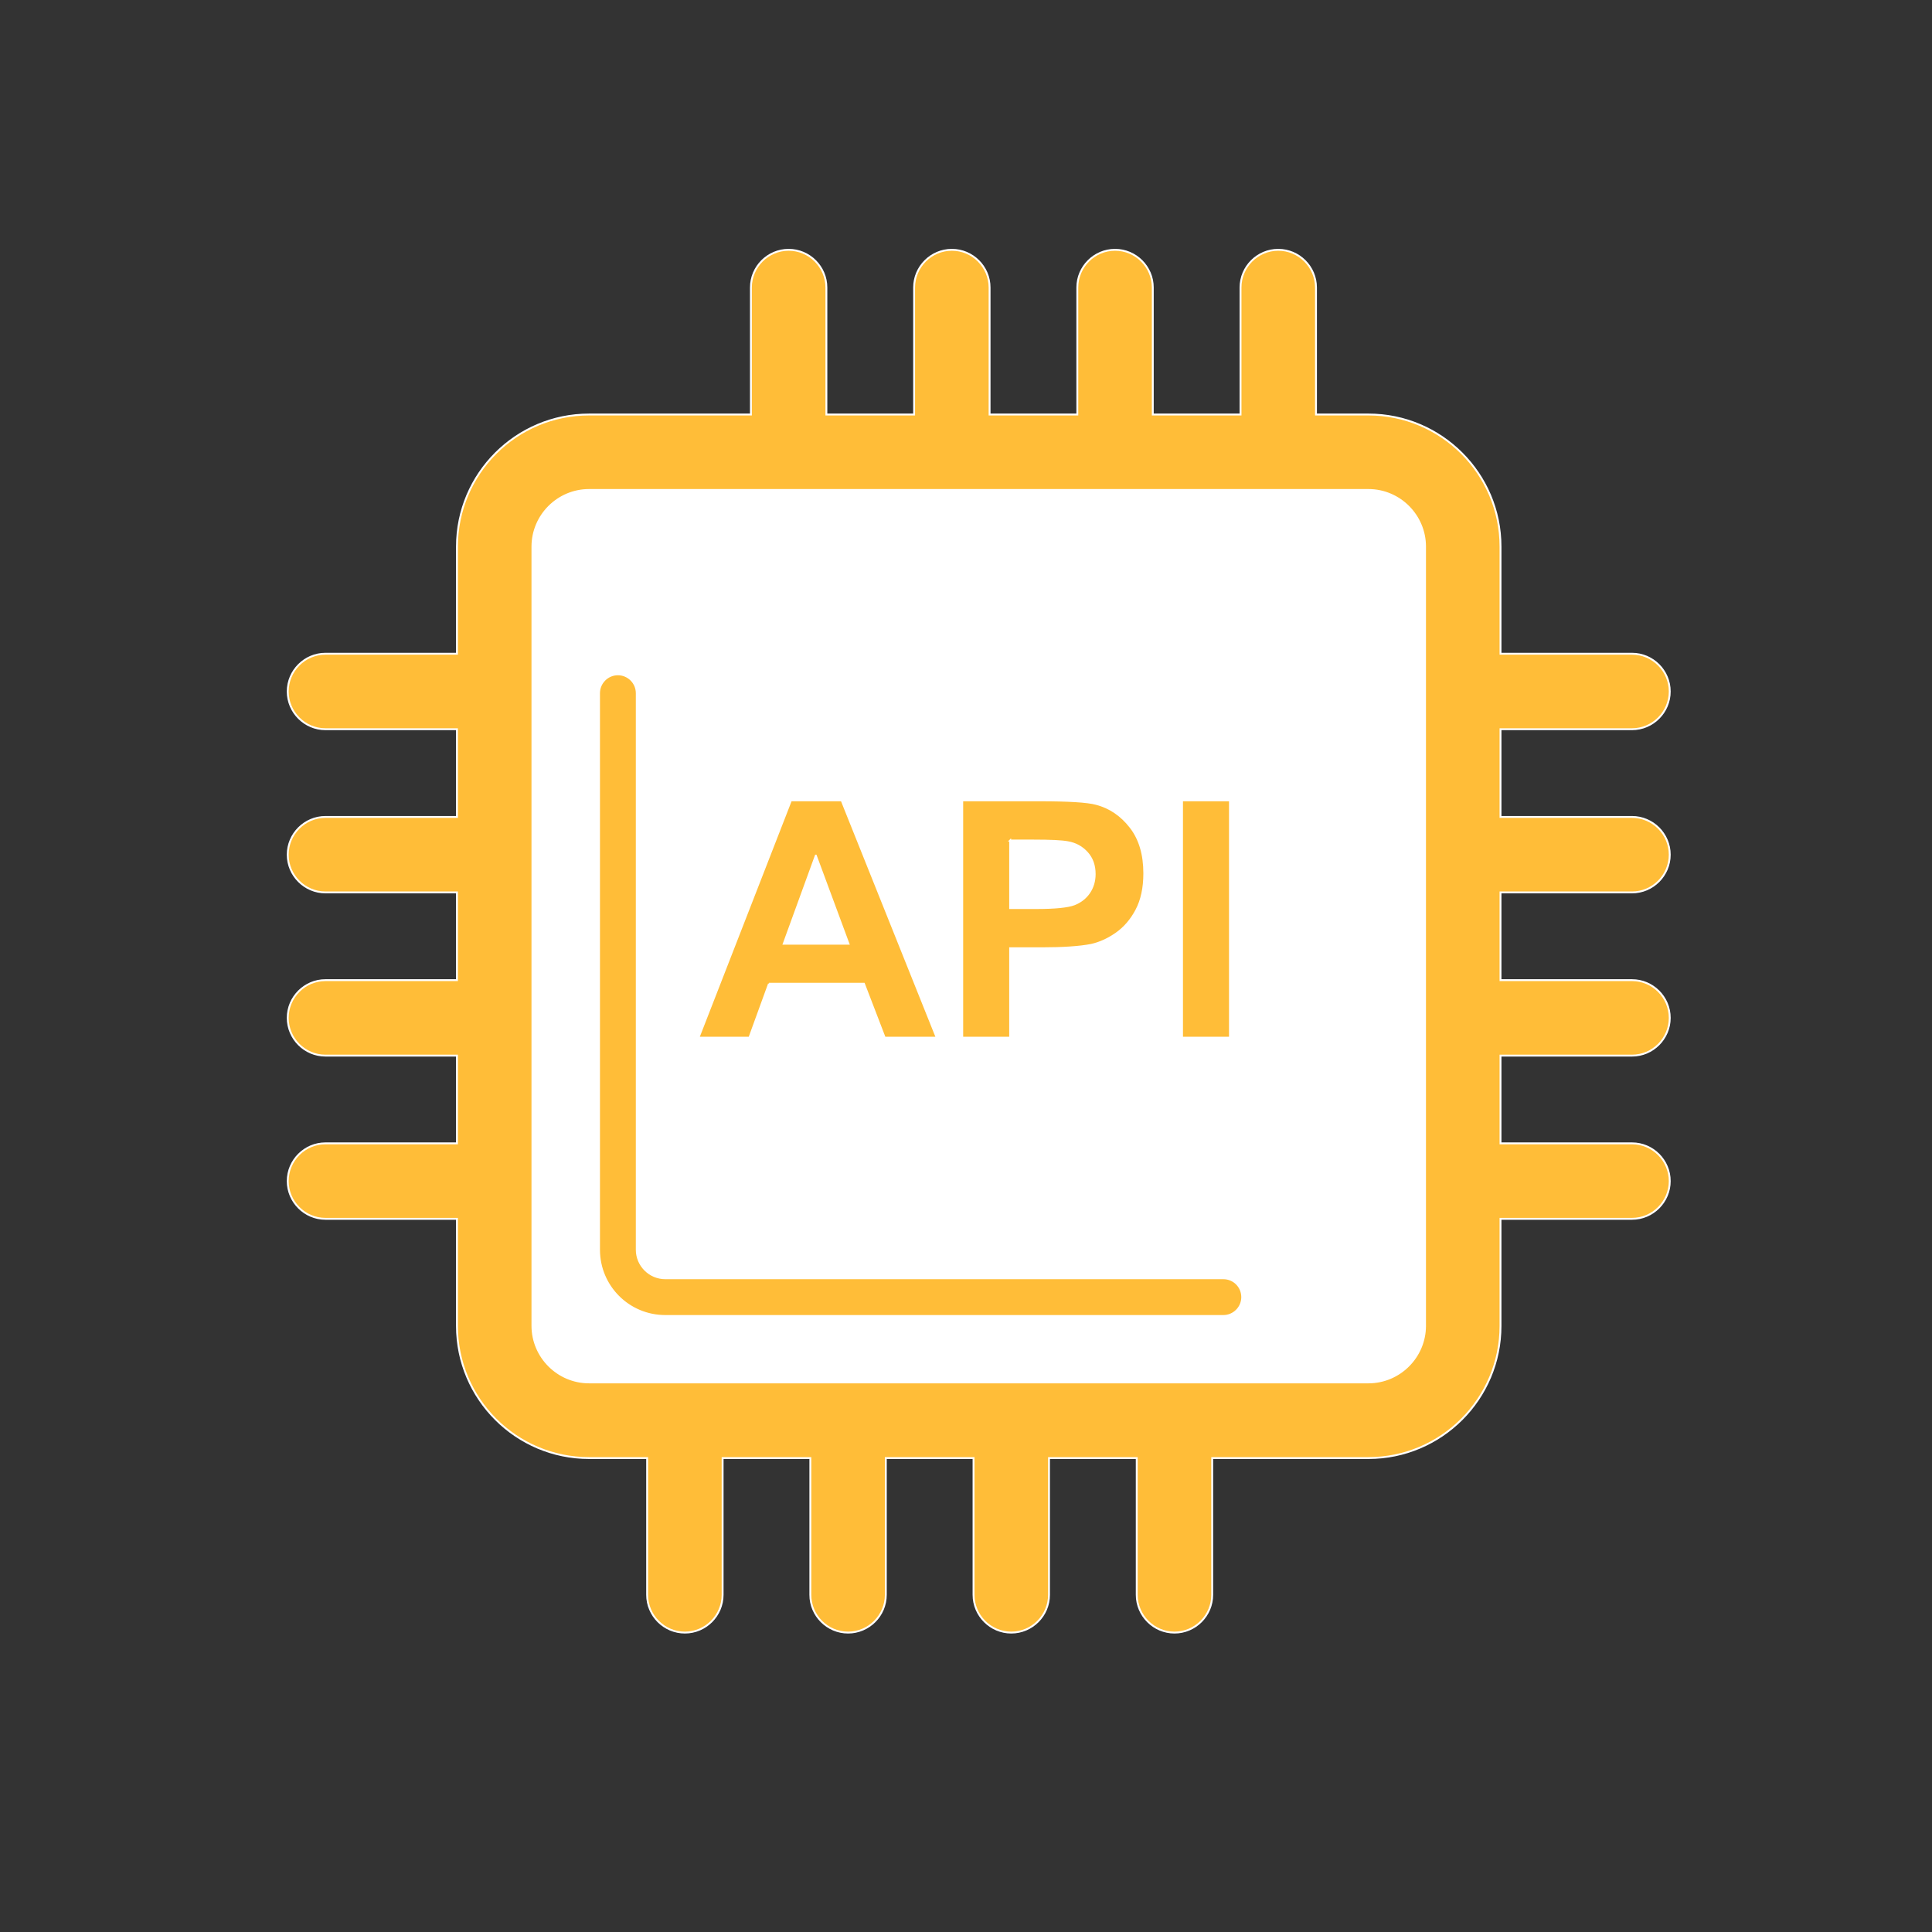 <!DOCTYPE svg PUBLIC "-//W3C//DTD SVG 1.1//EN" "http://www.w3.org/Graphics/SVG/1.1/DTD/svg11.dtd">
<!-- Uploaded to: SVG Repo, www.svgrepo.com, Transformed by: SVG Repo Mixer Tools -->
<svg width="79px" height="79px" viewBox="0 0 1024 1024" class="icon" version="1.1" xmlns="http://www.w3.org/2000/svg" fill="#ffffff" stroke="#ffffff">
<rect x="0" y="0" width="1024" height="1024" fill="#333333" stroke="none"/>
<g id="SVGRepo_bgCarrier" stroke-width="0"/>
<g id="SVGRepo_tracerCarrier" stroke-linecap="round" stroke-linejoin="round"/>
<g id="SVGRepo_iconCarrier">
<path d="M432.4 453.5l-17 46.7h34.4z" fill="#ffffff"/>
<path d="M725.3 259.7H312.2c-16.5 0-30 13.5-30 30v413.1c0 16.5 13.5 30 30 30h413.1c16.5 0 30-13.5 30-30V289.7c0-16.6-13.5-30-30-30z m-98.8 164.5h25.4V550h-25.4V424.2z m-116.5 0h40.8c15.5 0 25.5 0.6 30.2 1.9 7.2 1.9 13.2 6 18.1 12.3 4.9 6.3 7.3 14.5 7.3 24.5 0 7.7-1.4 14.2-4.2 19.5s-6.4 9.4-10.7 12.4c-4.3 3-8.7 5-13.2 6-6.1 1.2-14.8 1.8-26.4 1.8h-16.6V550H510V424.2z m-90.7 0h26.9L496.5 550h-27.6l-11-28.6h-50.3L397.2 550h-27l49.1-125.8z m229.1 273.3H352.6c-19.4 0-35.1-15.7-35.1-35.1v-295c0-5.5 4.5-10 10-10s10 4.5 10 10v295c0 8.3 6.8 15.1 15.1 15.1h295.8c5.5 0 10 4.5 10 10s-4.4 10-10 10z" fill="#ffffff"/>
<path d="M569.4 479.2c3.4-1.3 6-3.4 7.9-6.2 1.9-2.8 2.9-6.1 2.9-9.8 0-4.6-1.3-8.4-4-11.3-2.7-3-6.1-4.8-10.2-5.6-3-0.6-9.1-0.9-18.3-0.9h-12.3v35.7h13.9c10 0.1 16.7-0.6 20.1-1.9z" fill="#ffffff"/>
<path d="M648.4 677.5H352.6c-8.3 0-15.1-6.8-15.1-15.1v-295c0-5.5-4.5-10-10-10s-10 4.5-10 10v295c0 19.4 15.7 35.1 35.1 35.1h295.8c5.5 0 10-4.5 10-10s-4.4-10-10-10z" fill="#ffbd38"/>
<path d="M865 386.5c11 0 20-9 20-20s-9-20-20-20h-69.7v-56.8c0-38.6-31.4-70-70-70h-27.8v-67.3c0-11-9-20-20-20s-20 9-20 20v67.3H611v-67.3c0-11-9-20-20-20s-20 9-20 20v67.3h-46.5v-67.3c0-11-9-20-20-20s-20 9-20 20v67.3H438v-67.3c0-11-9-20-20-20s-20 9-20 20v67.3h-85.8c-38.6 0-70 31.4-70 70v56.8h-69.7c-11 0-20 9-20 20s9 20 20 20h69.7V433h-69.7c-11 0-20 9-20 20s9 20 20 20h69.7v46.5h-69.7c-11 0-20 9-20 20s9 20 20 20h69.7V606h-69.7c-11 0-20 9-20 20s9 20 20 20h69.7v56.8c0 38.6 31.4 70 70 70H343v72.5c0 11 9 20 20 20s20-9 20-20v-72.5h46.5v72.5c0 11 9 20 20 20s20-9 20-20v-72.5H516v72.5c0 11 9 20 20 20s20-9 20-20v-72.5h46.5v72.5c0 11 9 20 20 20s20-9 20-20v-72.5h82.8c38.6 0 70-31.4 70-70V646H865c11 0 20-9 20-20s-9-20-20-20h-69.7v-46.5H865c11 0 20-9 20-20s-9-20-20-20h-69.7V473H865c11 0 20-9 20-20s-9-20-20-20h-69.7v-46.5H865zM755.3 702.7c0 16.5-13.5 30-30 30H312.2c-16.5 0-30-13.5-30-30v-413c0-16.5 13.5-30 30-30h413.1c16.5 0 30 13.5 30 30v413z" fill="#ffbd38"/>
<path d="M407.6 521.4h50.3l11 28.6h27.6l-50.4-125.8h-26.9l-49 125.8h27l10.4-28.6z m24.8-67.9l17.3 46.7h-34.3l17-46.7zM535.4 502.6H552c11.5 0 20.3-0.6 26.4-1.8 4.5-1 8.9-3 13.2-6 4.3-3 7.9-7.1 10.7-12.4s4.2-11.8 4.2-19.5c0-10-2.4-18.2-7.3-24.5-4.9-6.3-10.9-10.4-18.1-12.3-4.7-1.3-14.8-1.9-30.2-1.9H510V550h25.4v-47.4z m0-57.1h12.3c9.2 0 15.2 0.3 18.3 0.9 4.1 0.7 7.5 2.6 10.2 5.6 2.7 3 4 6.8 4 11.3 0 3.7-1 7-2.9 9.8-1.9 2.8-4.6 4.9-7.9 6.2-3.4 1.3-10.1 2-20.1 2h-13.9v-35.8zM626.5 424.2h25.4V550h-25.4z" fill="#ffbd38"/>
</g>
</svg>